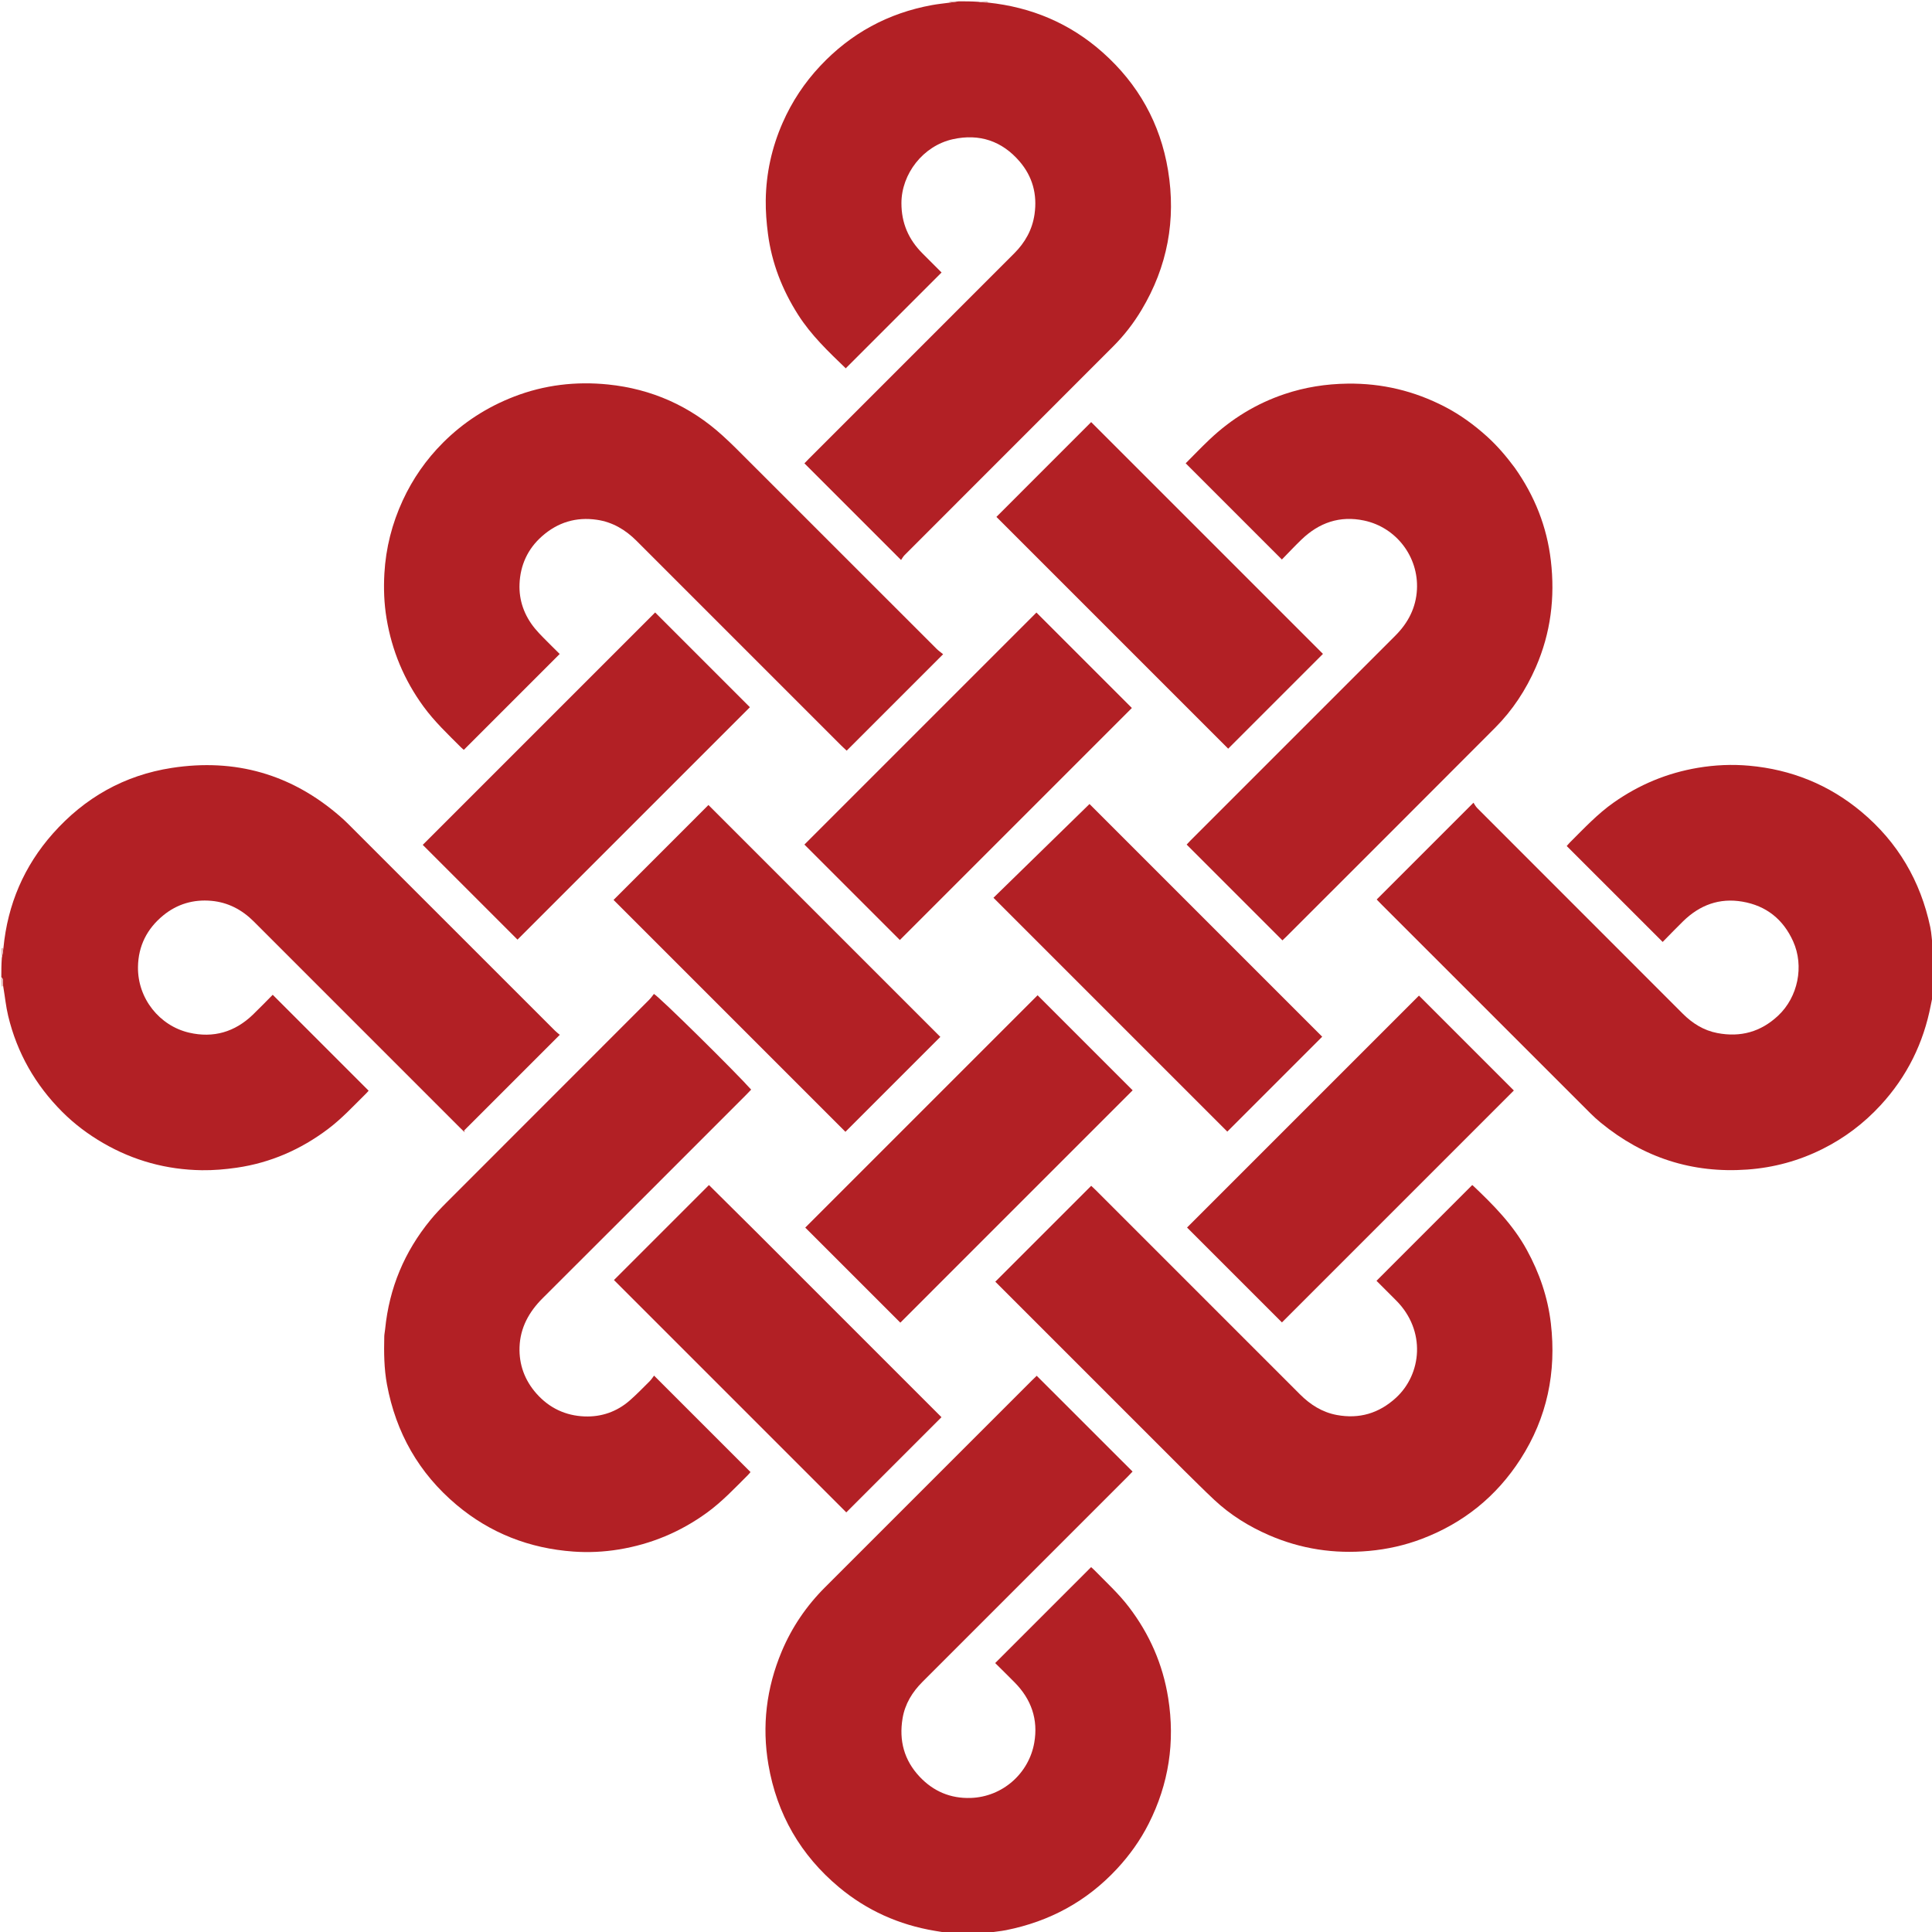 <svg version="1.1" id="Layer_1" xmlns="http://www.w3.org/2000/svg" xmlns:xlink="http://www.w3.org/1999/xlink" x="0px" y="0px"
	 width="100%" viewBox="0 0 2918 2918" enable-background="new 0 0 2918 2918" xml:space="preserve">

<path fill="#B22025" opacity="1" stroke="none" 
	d="
M5.197,1431.688 
	C11.508,1366.06 36.247,1308.152 79.902,1258.923 
	C127.904,1204.791 187.808,1170.829 259.581,1159.793 
	C355.152,1145.098 440.023,1169.184 513.299,1232.761 
	C517.567,1236.465 521.736,1240.303 525.733,1244.298 
	C629.917,1348.435 734.067,1452.605 838.258,1556.735 
	C840.841,1559.317 843.819,1561.505 845.506,1562.937 
	C796.767,1611.675 748.826,1659.616 700.884,1707.556 
	C701.239,1708.45 701.594,1709.344 701.948,1710.237 
	C699.41,1707.783 696.836,1705.365 694.339,1702.869 
	C590.644,1599.186 486.923,1495.529 383.297,1391.776 
	C365.464,1373.921 344.221,1362.819 319.22,1360.574 
	C292.38,1358.165 267.666,1365.288 246.611,1382.526 
	C222.103,1402.591 208.843,1428.626 208.402,1460.48 
	C207.742,1508.186 241.067,1549.353 285.596,1559.681 
	C322.379,1568.213 354.708,1558.718 381.929,1532.527 
	C392.467,1522.387 402.6,1511.826 411.907,1502.471 
	C460.37,1550.935 508.317,1598.883 556.769,1647.335 
	C556.381,1647.762 554.508,1650.033 552.422,1652.089 
	C533.942,1670.304 516.346,1689.434 495.493,1705.148 
	C454.317,1736.177 408.469,1756.273 357.427,1763.651 
	C340.079,1766.158 322.386,1767.679 304.881,1767.437 
	C251.734,1766.705 201.871,1753.141 155.742,1726.379 
	C133.167,1713.281 112.398,1697.721 94.008,1679.305 
	C53.375,1638.615 25.751,1590.31 12.323,1534.293 
	C8.932,1520.145 7.55,1505.515 4.846,1489.642 
	C3.738,1484.097 6.483,1479.323 2,1476 
	C2,1466.621 2,1457.243 2.738,1446.794 
	C4.05,1441.045 4.623,1436.366 5.197,1431.688 
z"/>
<path fill="#B22025" opacity="1" stroke="none" 
	d="
M1492.055,3.891 
	C1557.829,10.778 1616.163,35.282 1665.588,79.296 
	C1719.089,126.941 1752.489,186.372 1764.145,257.214 
	C1776.48,332.182 1763.278,402.686 1724.167,468.055 
	C1712.166,488.114 1697.939,506.535 1681.417,523.073 
	C1576.374,628.217 1471.249,733.279 1366.215,838.431 
	C1363.892,840.756 1362.317,843.827 1360.922,845.802 
	C1311.392,796.27 1263.377,748.252 1214.954,699.827 
	C1216.483,698.238 1218.934,695.606 1221.475,693.064 
	C1324.911,589.612 1428.361,486.174 1531.795,382.719 
	C1548.231,366.28 1559.096,347.043 1562.491,323.671 
	C1566.865,293.556 1559.458,266.559 1539.905,243.79 
	C1513.391,212.913 1479.195,201.476 1439.359,210.21 
	C1393.973,220.161 1361.522,262.846 1361.472,306.787 
	C1361.438,336.922 1372.273,361.747 1393.249,382.71 
	C1403.108,392.563 1412.959,402.425 1422.093,411.561 
	C1373.67,459.986 1325.901,507.757 1277.214,556.446 
	C1278.713,556.644 1277.878,556.794 1277.52,556.449 
	C1251.385,531.289 1225.113,506.317 1205.403,475.358 
	C1181.472,437.772 1165.59,397.237 1159.867,353.038 
	C1157.7,336.302 1156.329,319.302 1156.55,302.449 
	C1157.083,261.837 1165.675,222.739 1182.035,185.484 
	C1196.067,153.53 1215.051,124.888 1239.005,99.398 
	C1285.185,50.258 1341.379,19.783 1407.613,7.686 
	C1415.757,6.199 1424.012,5.317 1433.878,4.06 
	C1439.693,3.311 1443.847,2.655 1448,2 
	C1457.379,2 1466.757,2 1477.454,2.719 
	C1483.2,3.589 1487.627,3.74 1492.055,3.891 
z"/>
<path fill="#B22025" opacity="1" stroke="none" 
	d="
M1434.937,2920 
	C1426.6,2918.736 1419.203,2917.454 1411.799,2916.211 
	C1357.811,2907.146 1309.359,2885.561 1267.35,2850.514 
	C1209.166,2801.973 1173.373,2739.995 1160.593,2665.321 
	C1150.544,2606.606 1157.543,2549.471 1180.567,2494.494 
	C1195.908,2457.861 1217.888,2425.575 1245.983,2397.479 
	C1349.905,2293.552 1453.829,2189.628 1557.76,2085.71 
	C1560.537,2082.933 1563.395,2080.238 1565.797,2077.909 
	C1614.193,2126.269 1662.002,2174.043 1710.568,2222.573 
	C1708.299,2224.941 1705.667,2227.793 1702.924,2230.536 
	C1599.715,2333.762 1496.503,2436.984 1393.27,2540.186 
	C1377.829,2555.622 1366.828,2573.54 1363.198,2595.291 
	C1357.6,2628.838 1365.478,2658.616 1389.133,2683.653 
	C1409.969,2705.706 1435.764,2716.489 1465.909,2715.547 
	C1514.049,2714.043 1553.945,2678.604 1562.091,2632.169 
	C1568.28,2596.885 1557.595,2566.57 1532.605,2541.182 
	C1522.58,2530.998 1512.35,2521.017 1503.071,2511.795 
	C1551.57,2463.297 1599.523,2415.345 1647.946,2366.923 
	C1648.823,2367.724 1651.07,2369.581 1653.093,2371.656 
	C1670.738,2389.757 1689.465,2406.784 1704.916,2427.012 
	C1736.229,2468.003 1756.283,2513.679 1764.389,2564.661 
	C1774.955,2631.107 1765.262,2694.428 1734.924,2754.408 
	C1722.261,2779.445 1706.061,2802.115 1686.866,2822.754 
	C1641.15,2871.91 1585.101,2902.114 1519.578,2915.2 
	C1510.81,2916.952 1501.805,2917.518 1492.455,2919.316 
	C1473.292,2920 1454.583,2920 1434.937,2920 
z"/>
<path fill="#B22025" opacity="1" stroke="none" 
	d="
M2920,1499.063 
	C2918.751,1505.917 2917.407,1511.816 2916.268,1517.754 
	C2905.224,1575.317 2880.314,1625.838 2840.516,1669.094 
	C2815.201,1696.609 2785.915,1718.741 2752.614,1735.383 
	C2716.885,1753.237 2679.009,1763.568 2638.994,1766.438 
	C2555.755,1772.409 2482.243,1748.501 2417.87,1695.783 
	C2412.473,1691.364 2407.264,1686.669 2402.33,1681.739 
	C2297.183,1576.677 2192.087,1471.565 2086.988,1366.455 
	C2084.19,1363.658 2081.465,1360.789 2079.288,1358.551 
	C2127.731,1310.107 2175.711,1262.127 2225.462,1212.375 
	C2226.972,1214.56 2228.662,1218.001 2231.226,1220.569 
	C2334.612,1324.093 2438.082,1427.532 2541.526,1530.997 
	C2556.211,1545.685 2573.23,1556.354 2593.808,1560.282 
	C2628.8,1566.963 2659.438,1558.62 2685.735,1533.89 
	C2715.503,1505.896 2725.146,1459.285 2708.306,1421.838 
	C2693.304,1388.479 2667.714,1367.991 2631.59,1361.796 
	C2596.934,1355.851 2567.36,1366.895 2542.444,1391.098 
	C2532.182,1401.066 2522.308,1411.432 2511.217,1422.672 
	C2462.713,1374.174 2414.802,1326.271 2366.295,1277.772 
	C2368.328,1275.509 2369.917,1273.555 2371.695,1271.79 
	C2392.703,1250.93 2412.892,1229.218 2437.323,1212.058 
	C2475.779,1185.048 2517.979,1167.472 2564.358,1159.663 
	C2590.108,1155.327 2616.017,1154.163 2641.876,1156.495 
	C2705.538,1162.236 2762.502,1185.172 2811.617,1226.296 
	C2866.349,1272.123 2900.609,1330.491 2915.373,1400.223 
	C2917.493,1410.242 2917.67,1420.672 2919.373,1431.456 
	C2920,1454.042 2920,1476.084 2920,1499.063 
z"/>
<path fill="#E6B6B8" opacity="1" stroke="none" 
	d="
M4.658,1431.693 
	C4.623,1436.366 4.05,1441.045 2.738,1445.862 
	C2,1441.917 2,1437.833 2,1432.875 
	C2.707,1431.899 3.413,1431.798 4.658,1431.693 
z"/>
<path fill="#E3AFB1" opacity="1" stroke="none" 
	d="
M2,1476.875 
	C6.483,1479.323 3.738,1484.097 4.332,1489.005 
	C3.85,1489.894 3.484,1489.958 2.558,1490.011 
	C2,1485.917 2,1481.833 2,1476.875 
z"/>
<path fill="#E6B7B9" opacity="1" stroke="none" 
	d="
M1492.01,3.419 
	C1487.627,3.74 1483.2,3.589 1478.386,2.719 
	C1482.083,2 1486.167,2 1491.125,2 
	C1492,2 1491.966,2.947 1492.01,3.419 
z"/>
<path fill="#E3AFB1" opacity="1" stroke="none" 
	d="
M1447.125,2 
	C1443.847,2.655 1439.693,3.311 1434.701,3.853 
	C1433.862,3.741 1433.907,2.868 1433.954,2.434 
	C1438.083,2 1442.167,2 1447.125,2 
z"/>
<path fill="#B22025" opacity="1" stroke="none" 
	d="
M1335.271,1077.271 
	C1316.397,1096.149 1298.023,1114.527 1278.806,1133.749 
	C1275.842,1130.969 1272.985,1128.435 1270.289,1125.739 
	C1167.285,1022.761 1064.288,919.775 961.311,816.771 
	C944.629,800.085 925.175,788.52 901.589,785.062 
	C870.119,780.448 842.407,788.884 818.553,809.979 
	C796.916,829.114 785.832,853.692 784.673,881.952 
	C783.65,906.915 791.867,929.73 807.924,949.268 
	C811.929,954.141 816.317,958.719 820.745,963.219 
	C829.151,971.758 837.714,980.143 845.341,987.728 
	C797.016,1036.053 749.061,1084.009 700.548,1132.521 
	C699.999,1132.042 697.955,1130.457 696.139,1128.643 
	C676.368,1108.884 656.052,1089.64 639.486,1066.917 
	C610.361,1026.966 591.877,982.661 583.799,933.86 
	C580.081,911.398 579.292,888.787 580.552,866.258 
	C582.704,827.791 592.085,790.885 608.278,755.807 
	C623.359,723.138 643.699,694.003 669.044,668.642 
	C699.747,637.921 735.623,614.824 776.248,599.086 
	C822.165,581.297 869.906,575.75 918.375,580.698 
	C984.053,587.403 1042.035,613.102 1091.172,657.734 
	C1098.312,664.219 1105.338,670.846 1112.16,677.664 
	C1213.064,778.5 1313.92,879.385 1414.83,980.215 
	C1417.398,982.781 1420.459,984.854 1424.439,988.093 
	C1393.974,1018.576 1364.868,1047.669 1335.271,1077.271 
z"/>
<path fill="#B22025" opacity="1" stroke="none" 
	d="
M1787.729,2220.271 
	C1692.274,2124.817 1597.319,2029.863 1503.262,1935.807 
	C1551.619,1887.454 1599.573,1839.504 1648.091,1790.99 
	C1649.274,1792.104 1651.935,1794.479 1654.453,1796.997 
	C1757.454,1899.975 1860.448,2002.961 1963.425,2105.964 
	C1979.072,2121.614 1997.141,2133.08 2019.13,2137.146 
	C2053.05,2143.418 2082.682,2134.642 2108.246,2111.3 
	C2147.247,2075.69 2154.219,2009.989 2108.79,1964.27 
	C2098.722,1954.138 2088.598,1944.061 2079.004,1934.463 
	C2127.368,1886.084 2175.122,1838.314 2223.305,1790.115 
	C2222.995,1790.085 2223.87,1789.898 2224.24,1790.246 
	C2255.301,1819.539 2285.198,1849.789 2305.985,1887.728 
	C2325.042,1922.511 2337.765,1959.314 2342.353,1998.816 
	C2350.907,2072.476 2336.696,2141.248 2296.481,2203.767 
	C2260.292,2260.027 2210.517,2300.216 2147.861,2324.098 
	C2121.966,2333.968 2095.213,2339.948 2067.546,2342.446 
	C2015.184,2347.173 1964.916,2339.598 1916.66,2318.653 
	C1886.183,2305.426 1858.317,2288.105 1834.031,2265.386 
	C1818.47,2250.829 1803.477,2235.663 1787.729,2220.271 
z"/>
<path fill="#B22025" opacity="1" stroke="none" 
	d="
M581.669,2007.675 
	C587.857,1945.131 610.908,1890.485 650.06,1842.643 
	C657.628,1833.396 665.929,1824.698 674.381,1816.235 
	C776.339,1714.141 878.396,1612.147 980.378,1510.077 
	C983.19,1507.263 985.452,1503.898 987.651,1501.183 
	C996.084,1505.738 1112.507,1620.793 1134.502,1645.715 
	C1131.888,1648.436 1129.247,1651.281 1126.504,1654.024 
	C1024.251,1756.293 922.106,1858.671 819.628,1960.715 
	C798.907,1981.349 785.718,2005.404 784.692,2034.517 
	C783.761,2060.906 792.472,2084.76 810.313,2104.887 
	C829.701,2126.76 854.433,2138.241 883.066,2139.309 
	C908.341,2140.251 931.666,2132.21 951.032,2115.293 
	C961.548,2106.106 971.294,2096.024 981.195,2086.155 
	C983.999,2083.36 986.13,2079.89 987.859,2077.65 
	C1037.184,2126.973 1085.098,2174.886 1133.534,2223.321 
	C1132.813,2224.152 1131.239,2226.21 1129.421,2228.024 
	C1109.638,2247.766 1090.473,2268.174 1067.718,2284.692 
	C1027.729,2313.719 983.432,2332.257 934.622,2340.241 
	C911.839,2343.968 888.849,2345.059 866.032,2343.42 
	C799.854,2338.666 740.497,2315.734 689.494,2272.831 
	C632.589,2224.963 598.007,2163.958 584.454,2090.984 
	C580.002,2067.013 579.817,2042.728 580.385,2018.444 
	C580.462,2015.152 581.222,2011.876 581.669,2007.675 
z"/>
<path fill="#B22025" opacity="1" stroke="none" 
	d="
M2287.707,706.313 
	C2317.905,748.939 2336.339,795.395 2342.326,846.652 
	C2348.821,902.253 2342.183,956.039 2319.711,1007.574 
	C2304.794,1041.782 2284.609,1072.617 2258.293,1099.026 
	C2153.142,1204.549 2047.698,1309.781 1942.352,1415.11 
	C1940.245,1417.217 1938.021,1419.207 1936.887,1420.276 
	C1888.748,1372.124 1840.845,1324.208 1792.263,1275.613 
	C1793.267,1274.543 1795.82,1271.666 1798.534,1268.95 
	C1901.502,1165.956 2004.464,1062.955 2107.484,960.013 
	C2126.826,940.686 2138.657,917.792 2140.093,890.33 
	C2142.674,840.938 2108.901,796.593 2060.41,786.24 
	C2023.606,778.381 1992.156,789.413 1965.487,815.145 
	C1955.219,825.051 1945.463,835.487 1936.09,845.052 
	C1887.325,796.285 1839.329,748.287 1790.789,699.745 
	C1802.363,688.169 1814.323,675.653 1826.876,663.762 
	C1859.697,632.673 1897.44,609.475 1940.358,595.103 
	C1971.108,584.805 2002.673,579.855 2035.278,579.421 
	C2087.322,578.729 2136.063,590.428 2182.08,614.265 
	C2205.543,626.42 2226.693,641.837 2246.273,659.593 
	C2261.639,673.527 2274.949,689.168 2287.707,706.313 
z"/>
<path fill="#B22025" opacity="1" stroke="none" 
	d="
M1503.738,1853.738 
	C1455.208,1902.276 1407.179,1950.314 1359.819,1997.682 
	C1311.378,1949.242 1263.406,1901.271 1216.224,1854.091 
	C1332.842,1737.474 1450.302,1620.014 1567.127,1503.189 
	C1614.201,1550.258 1661.983,1598.035 1710.714,1646.761 
	C1642.579,1714.896 1573.408,1784.067 1503.738,1853.738 
z"/>
<path fill="#B22025" opacity="1" stroke="none" 
	d="
M2181.737,1751.738 
	C2099.264,1834.212 2017.291,1916.186 1936.16,1997.317 
	C1887.905,1949.061 1839.959,1901.115 1792.859,1854.014 
	C1909.049,1737.825 2026.481,1620.393 2143.146,1503.728 
	C2189.994,1550.579 2237.923,1598.509 2286.44,1647.028 
	C2252.375,1681.095 2217.306,1716.166 2181.737,1751.738 
z"/>
<path fill="#B22025" opacity="1" stroke="none" 
	d="
M1523.262,967.262 
	C1537.867,952.661 1551.972,938.559 1565.365,925.169 
	C1613.977,973.779 1661.956,1021.757 1709.522,1069.321 
	C1592.769,1186.074 1475.447,1303.396 1359.09,1419.753 
	C1311.661,1372.324 1263.716,1324.379 1214.931,1275.594 
	C1316.529,1173.996 1419.646,1070.879 1523.262,967.262 
z"/>
<path fill="#B22025" opacity="1" stroke="none" 
	d="
M844.262,1070.262 
	C893.251,1021.274 941.739,972.786 989.491,925.035 
	C1037.987,973.529 1085.768,1021.309 1132.609,1068.149 
	C1015.691,1185.067 898.275,1302.483 781.604,1419.154 
	C734.988,1372.538 687.04,1324.59 638.488,1276.037 
	C706.297,1208.228 775.029,1139.495 844.262,1070.262 
z"/>
<path fill="#B22025" opacity="1" stroke="none" 
	d="
M1139.736,1858.264 
	C1234.393,1952.921 1328.55,2047.078 1421.948,2140.476 
	C1373.347,2189.079 1325.432,2236.996 1278.193,2284.238 
	C1161.658,2167.703 1044.212,2050.256 927.272,1933.317 
	C974.406,1886.19 1022.162,1838.441 1070.626,1789.984 
	C1069.559,1789.984 1069.895,1789.955 1070.222,1789.993 
	C1070.541,1790.029 1070.956,1790.028 1071.152,1790.222 
	C1093.858,1812.725 1116.547,1835.245 1139.736,1858.264 
z"/>
<path fill="#B22025" opacity="1" stroke="none" 
	d="
M1081.73,1514.27 
	C1029.43,1461.971 977.63,1410.172 926.664,1359.207 
	C974.999,1310.862 1022.912,1262.939 1070.006,1215.836 
	C1186.208,1332.038 1303.616,1449.446 1420.237,1566.067 
	C1373.31,1612.995 1325.388,1660.916 1276.882,1709.422 
	C1212.66,1645.201 1147.445,1579.985 1081.73,1514.27 
z"/>
<path fill="#B22025" opacity="1" stroke="none" 
	d="
M1712.265,1567.735 
	C1642.027,1497.502 1572.29,1427.769 1500.466,1355.95 
	C1549.377,1308.205 1597.866,1260.87 1645.527,1214.346 
	C1762.75,1331.569 1880.194,1449.013 1996.976,1565.795 
	C1950.255,1612.514 1902.236,1660.532 1853.649,1709.118 
	C1807.379,1662.849 1760.072,1615.542 1712.265,1567.735 
z"/>
<path fill="#B22025" opacity="1" stroke="none" 
	d="
M1693.27,682.73 
	C1795.536,784.996 1897.302,886.762 1998.137,987.596 
	C1949.946,1035.8 1902.017,1083.741 1855.005,1130.766 
	C1739.003,1014.767 1621.582,897.348 1504.932,780.701 
	C1551.505,734.102 1599.443,686.139 1648.045,637.509 
	C1662.299,651.761 1677.535,666.995 1693.27,682.73 
z"/>
</svg>